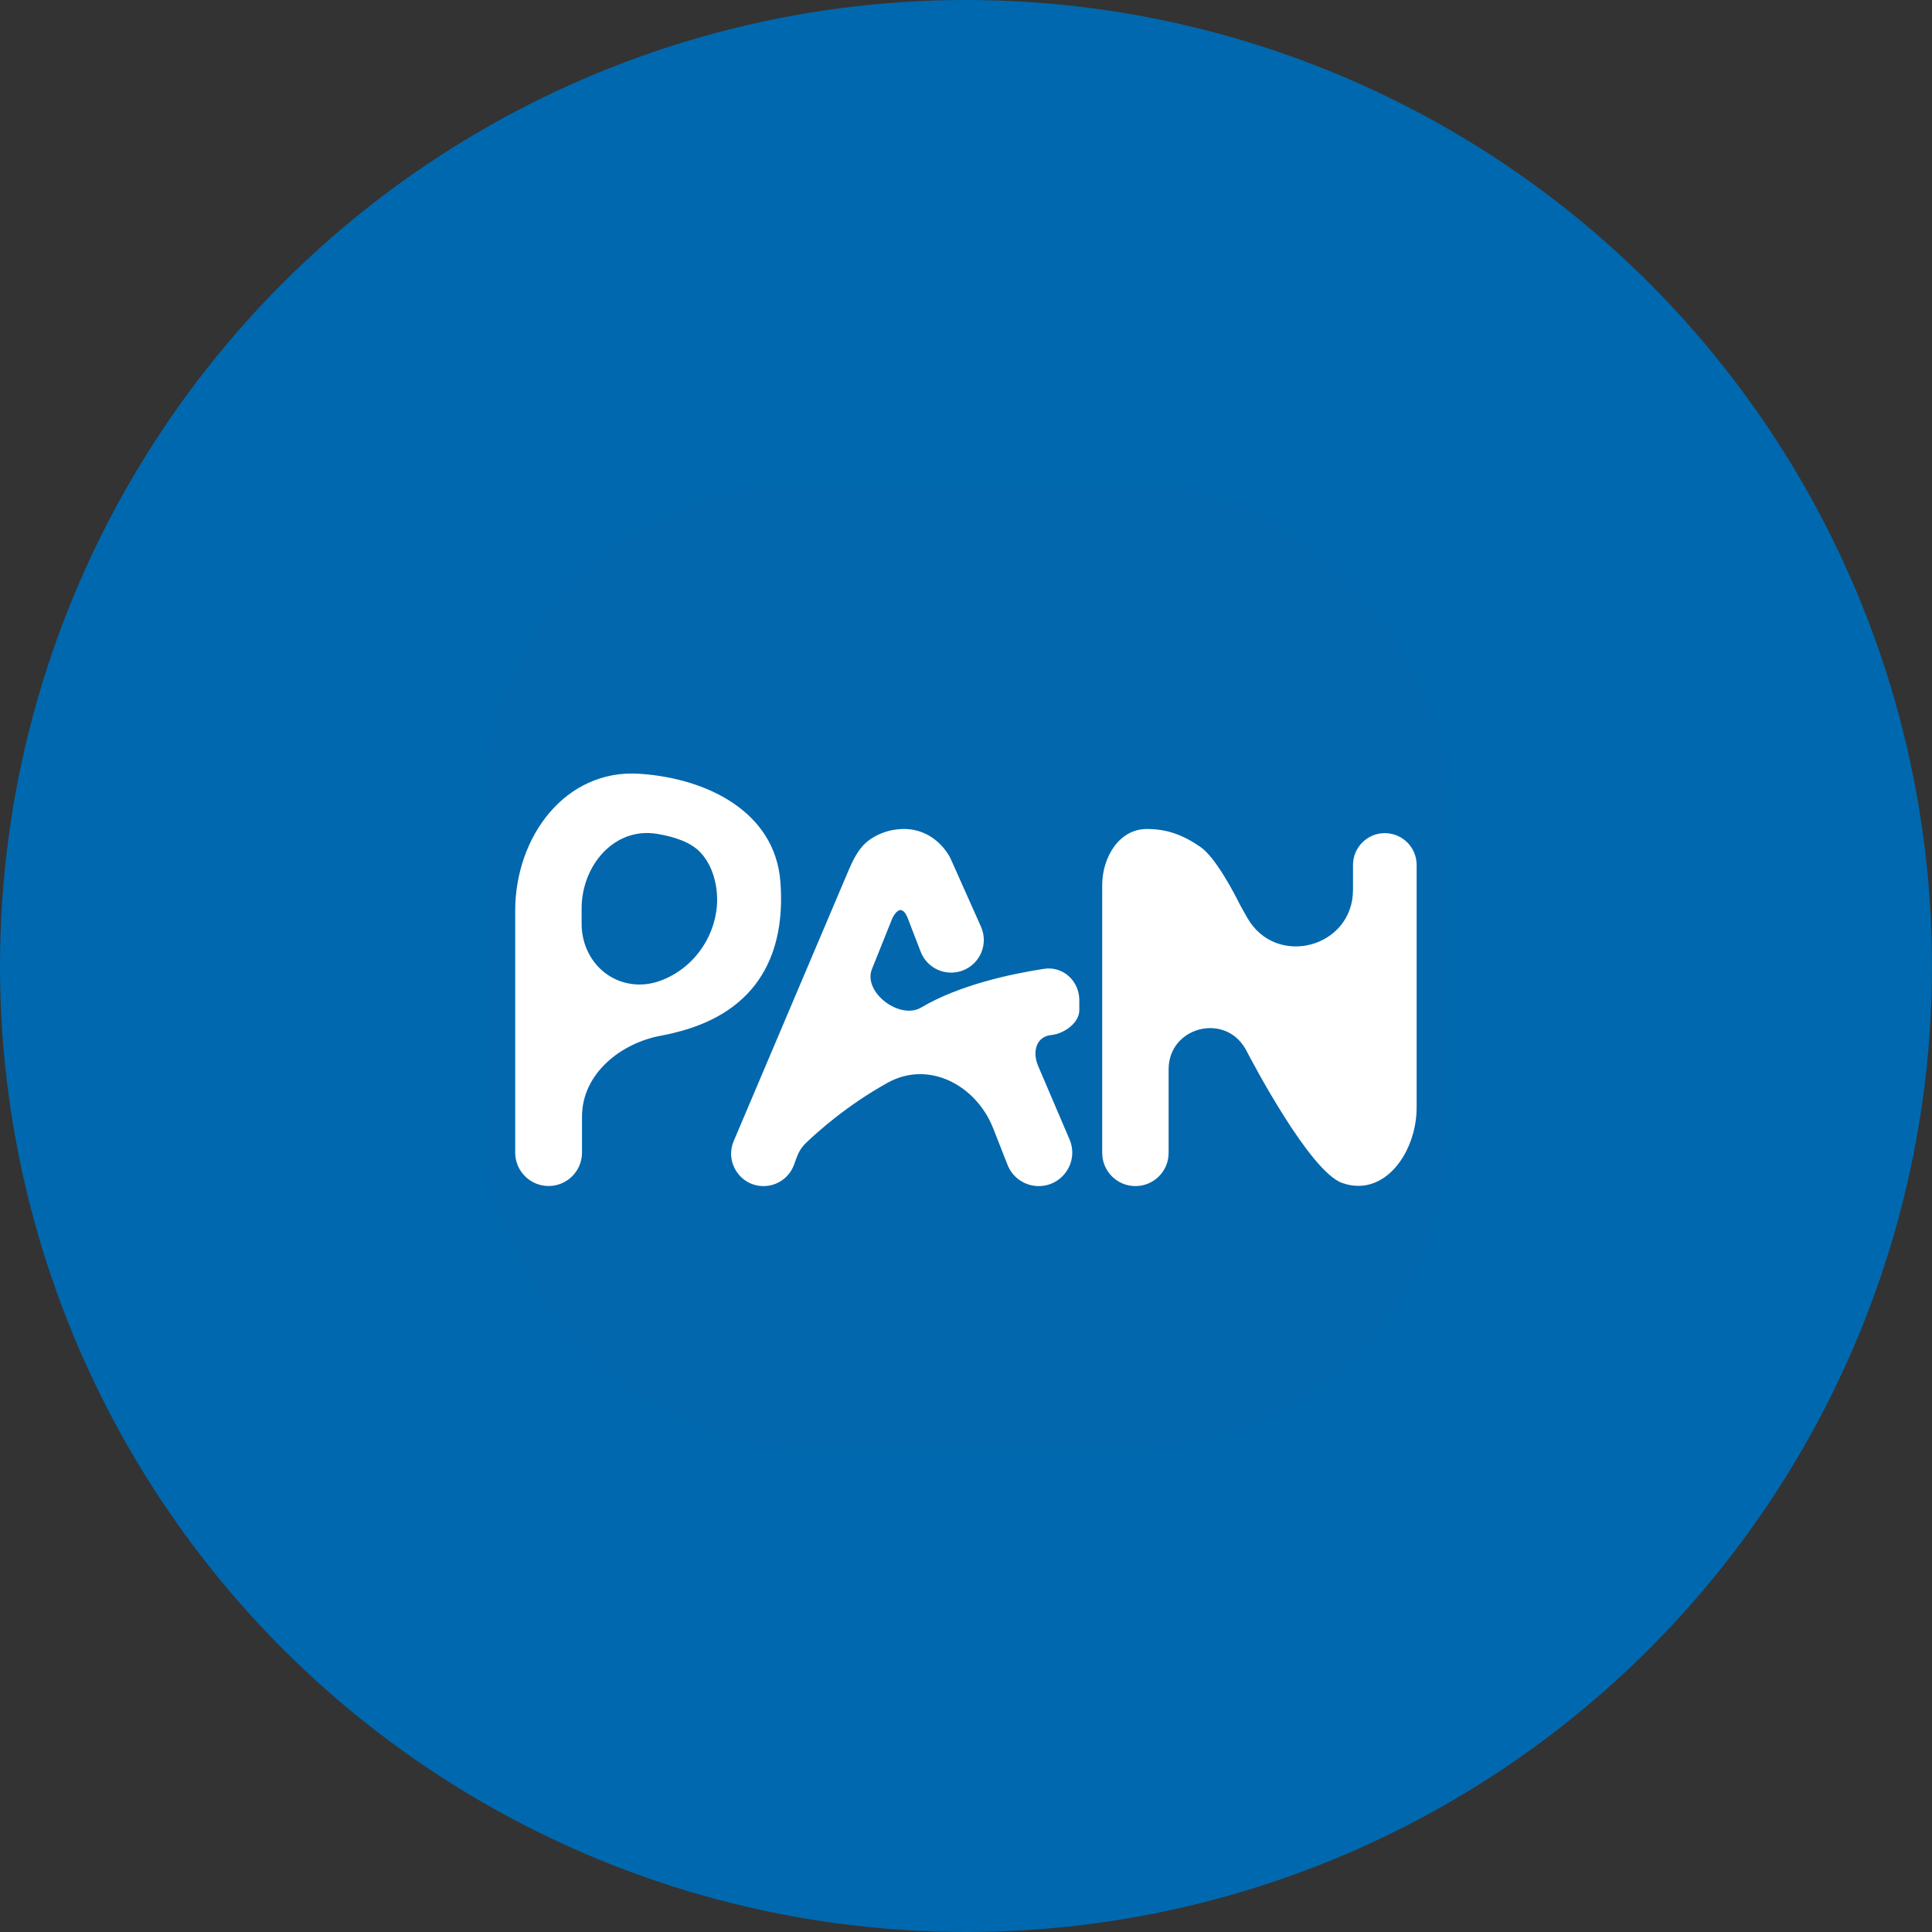 <svg width="48" height="48" viewBox="0 0 48 48" fill="none" xmlns="http://www.w3.org/2000/svg">
<rect x="0" y="0" width="48" height="48" fill="#333333" stroke="none"/>
<circle cx="24" cy="24" r="24" fill="#0068AE"/>
<rect opacity="0.01" x="12" y="12" width="24" height="24" rx="8" fill="#FF0000"/>
<path fill-rule="evenodd" clip-rule="evenodd" d="M13.63 29.466C14.088 29.466 14.46 29.095 14.46 28.636V27.738C14.46 26.686 15.411 25.909 16.448 25.726C16.55 25.708 16.651 25.686 16.75 25.66C18.89 25.146 19.523 23.623 19.388 21.899C19.253 20.176 17.578 19.335 15.887 19.224C14.048 19.103 12.8 20.784 12.8 22.627V28.636C12.8 29.095 13.172 29.466 13.63 29.466ZM16.32 20.716C15.263 20.544 14.45 21.502 14.45 22.573V22.948C14.45 23.78 15.062 24.46 15.895 24.46C16.217 24.46 16.517 24.345 16.776 24.188C17.506 23.745 17.927 22.876 17.792 22.034C17.743 21.731 17.631 21.425 17.404 21.181C17.168 20.926 16.759 20.788 16.32 20.716ZM22.874 23.646C23.034 24.061 23.499 24.269 23.916 24.113C24.354 23.949 24.562 23.45 24.372 23.023L23.622 21.342C23.613 21.321 23.603 21.301 23.592 21.281C23.517 21.146 23.167 20.596 22.459 20.596C22.084 20.596 21.799 20.727 21.601 20.867C21.34 21.053 21.198 21.352 21.073 21.646L18.229 28.349C18.004 28.88 18.394 29.468 18.97 29.468C19.309 29.468 19.611 29.256 19.727 28.938L19.791 28.761C19.84 28.626 19.915 28.502 20.018 28.402C20.318 28.113 21.043 27.463 22.052 26.901C23.067 26.335 24.253 26.954 24.677 28.037C24.811 28.379 24.935 28.695 25.033 28.943C25.158 29.26 25.465 29.468 25.806 29.468C26.404 29.468 26.807 28.858 26.572 28.308L25.792 26.483C25.643 26.133 25.741 25.752 26.12 25.715C26.433 25.684 26.815 25.415 26.815 25.1V24.849C26.815 24.372 26.411 23.998 25.939 24.07C25.101 24.199 23.828 24.474 22.885 25.032C22.353 25.347 21.433 24.649 21.664 24.075L22.161 22.836C22.166 22.825 22.17 22.814 22.175 22.803C22.2 22.755 22.281 22.61 22.373 22.61C22.455 22.61 22.515 22.723 22.541 22.783C22.551 22.807 22.559 22.831 22.569 22.855L22.874 23.646ZM28.209 29.468C28.665 29.468 29.034 29.099 29.034 28.643V26.566C29.034 25.52 30.421 25.15 30.942 26.058C30.95 26.072 30.957 26.084 30.964 26.098C31.098 26.356 32.538 29.104 33.345 29.39C34.395 29.763 35.196 28.628 35.196 27.514V21.49C35.196 21.053 34.842 20.699 34.405 20.699C33.969 20.699 33.615 21.053 33.615 21.49V22.105C33.615 23.55 31.697 24.055 30.986 22.798L30.84 22.54C30.823 22.51 30.808 22.481 30.793 22.451C30.686 22.235 30.213 21.312 29.826 21.043C29.386 20.738 28.986 20.596 28.494 20.596C27.803 20.596 27.384 21.3 27.384 21.992V28.643C27.384 29.099 27.754 29.468 28.209 29.468Z" fill="white"/>
</svg>
